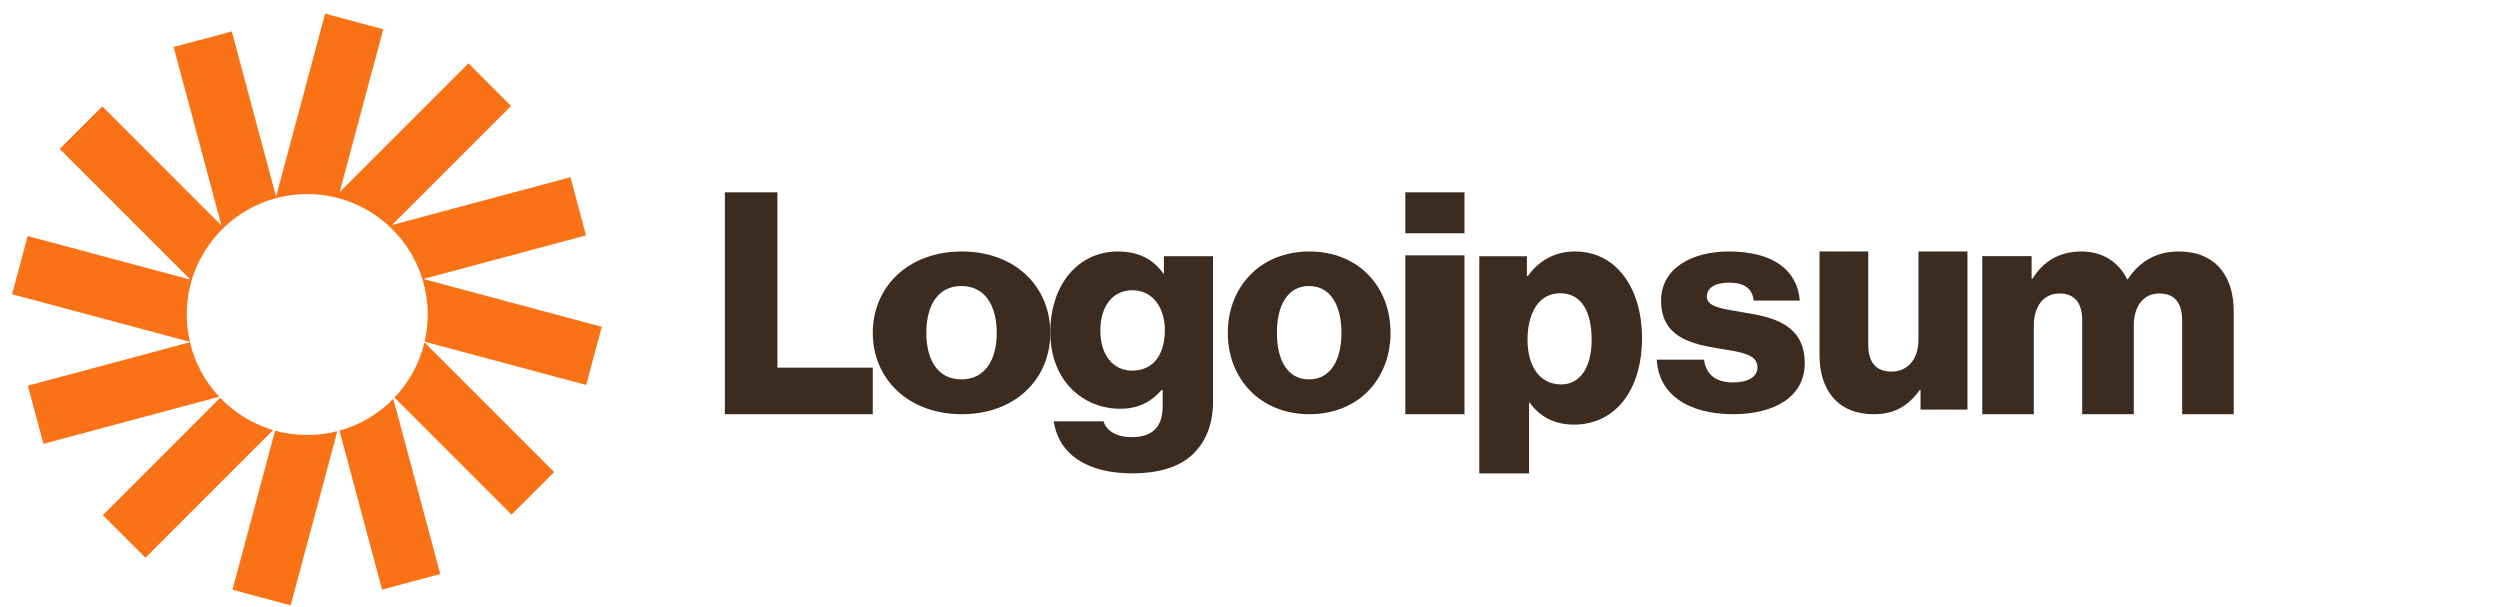 <svg width="169" height="41" viewBox="0 0 169 41" fill="none" xmlns="http://www.w3.org/2000/svg">
<g clip-path="url(#clip0_43_2533)">
<path d="M49 28H59V24.853H52.554V13H49V28Z" fill="#3C2B1F"/>
<path d="M64.989 25.646C63.431 25.646 62.62 24.387 62.62 22.5C62.62 20.613 63.431 19.334 64.989 19.334C66.547 19.334 67.38 20.613 67.38 22.5C67.38 24.387 66.547 25.646 64.989 25.646ZM65.011 28C68.631 28 71 25.625 71 22.5C71 19.375 68.631 17 65.011 17C61.413 17 59 19.375 59 22.5C59 25.625 61.413 28 65.011 28Z" fill="#3C2B1F"/>
<path d="M76.553 32C78.17 32 79.596 31.638 80.553 30.785C81.425 29.997 82 28.804 82 27.163V17.32H78.681V18.491H78.638C78 17.575 77.021 17 75.575 17C72.872 17 71 19.259 71 22.454C71 25.8 73.277 27.632 75.723 27.632C77.043 27.632 77.872 27.099 78.511 26.375H78.596V27.462C78.596 28.783 77.979 29.55 76.511 29.55C75.362 29.55 74.787 29.06 74.596 28.484H71.234C71.575 30.764 73.553 32 76.553 32ZM76.532 25.054C75.234 25.054 74.383 23.989 74.383 22.348C74.383 20.686 75.234 19.621 76.532 19.621C77.979 19.621 78.745 20.857 78.745 22.327C78.745 23.861 78.043 25.054 76.532 25.054Z" fill="#3C2B1F"/>
<path d="M88.49 25.646C87.062 25.646 86.318 24.387 86.318 22.5C86.318 20.613 87.062 19.334 88.49 19.334C89.918 19.334 90.682 20.613 90.682 22.5C90.682 24.387 89.918 25.646 88.49 25.646ZM88.51 28C91.829 28 94 25.625 94 22.5C94 19.375 91.829 17 88.51 17C85.212 17 83 19.375 83 22.5C83 25.625 85.212 28 88.51 28Z" fill="#3C2B1F"/>
<path d="M95 28H99V17.259H95V28ZM95 15.769H99V13H95V15.769Z" fill="#3C2B1F"/>
<path d="M100 32H103.364V27.215H103.405C104.066 28.142 105.036 28.703 106.398 28.703C109.163 28.703 111 26.418 111 22.84C111 19.522 109.287 17 106.48 17C105.036 17 104.004 17.668 103.281 18.66H103.22V17.323H100V32ZM105.531 25.987C104.086 25.987 103.261 24.759 103.261 22.97C103.261 21.181 104.004 19.823 105.469 19.823C106.914 19.823 107.595 21.073 107.595 22.97C107.595 24.845 106.811 25.987 105.531 25.987Z" fill="#3C2B1F"/>
<path d="M117.166 28C119.946 28 122 26.825 122 24.556C122 21.902 119.801 21.436 117.934 21.133C116.585 20.89 115.382 20.788 115.382 20.059C115.382 19.411 116.025 19.107 116.855 19.107C117.788 19.107 118.432 19.39 118.556 20.322H121.668C121.502 18.276 119.884 17 116.876 17C114.365 17 112.29 18.134 112.29 20.322C112.29 22.753 114.261 23.239 116.108 23.543C117.519 23.786 118.805 23.888 118.805 24.82C118.805 25.488 118.162 25.853 117.145 25.853C116.025 25.853 115.32 25.346 115.195 24.313H112C112.104 26.602 114.054 28 117.166 28Z" fill="#3C2B1F"/>
<path d="M126.659 28C128.102 28 129.016 27.416 129.768 26.372H129.829V27.687H133V17H129.687V22.97C129.687 24.243 128.996 25.119 127.858 25.119C126.801 25.119 126.293 24.473 126.293 23.304V17H123V24.013C123 26.393 124.26 28 126.659 28Z" fill="#3C2B1F"/>
<path d="M134 28H137.486V22.009C137.486 20.736 138.127 19.839 139.218 19.839C140.265 19.839 140.757 20.507 140.757 21.655V28H144.243V22.009C144.243 20.736 144.863 19.839 145.975 19.839C147.023 19.839 147.514 20.507 147.514 21.655V28H151V21.049C151 18.649 149.76 17 147.279 17C145.868 17 144.692 17.584 143.836 18.879H143.794C143.238 17.731 142.147 17 140.714 17C139.132 17 138.084 17.731 137.4 18.837H137.336V17.313H134V28Z" fill="#3C2B1F"/>
<path d="M25.91 1.977L21.977 0.923L18.663 13.293L15.67 2.125L11.737 3.179L14.97 15.245L6.917 7.192L4.038 10.071L12.871 18.904L1.871 15.957L0.817 19.89L12.836 23.11C12.698 22.517 12.626 21.898 12.626 21.263C12.626 16.765 16.272 13.119 20.769 13.119C25.267 13.119 28.913 16.765 28.913 21.263C28.913 21.894 28.841 22.509 28.705 23.099L39.628 26.025L40.681 22.092L28.615 18.859L39.616 15.912L38.562 11.979L26.496 15.212L34.548 7.159L31.669 4.28L22.959 12.99L25.91 1.977Z" fill="#F97316"/>
<path d="M28.694 23.144C28.357 24.57 27.645 25.851 26.668 26.877L34.581 34.79L37.461 31.911L28.694 23.144Z" fill="#F97316"/>
<path d="M26.588 26.96C25.6 27.969 24.351 28.723 22.95 29.111L25.829 39.857L29.762 38.803L26.588 26.96Z" fill="#F97316"/>
<path d="M22.803 29.15C22.153 29.317 21.471 29.406 20.769 29.406C20.017 29.406 19.289 29.304 18.597 29.113L15.715 39.869L19.648 40.923L22.803 29.15Z" fill="#F97316"/>
<path d="M18.458 29.074C17.078 28.666 15.851 27.903 14.883 26.89L6.95 34.823L9.83 37.702L18.458 29.074Z" fill="#F97316"/>
<path d="M14.817 26.82C13.865 25.801 13.172 24.538 12.842 23.134L1.883 26.07L2.937 30.003L14.817 26.82Z" fill="#F97316"/>
</g>
<defs>
<clipPath id="clip0_43_2533">
<rect width="168" height="41" fill="white" transform="translate(0.5)"/>
</clipPath>
</defs>
</svg>
